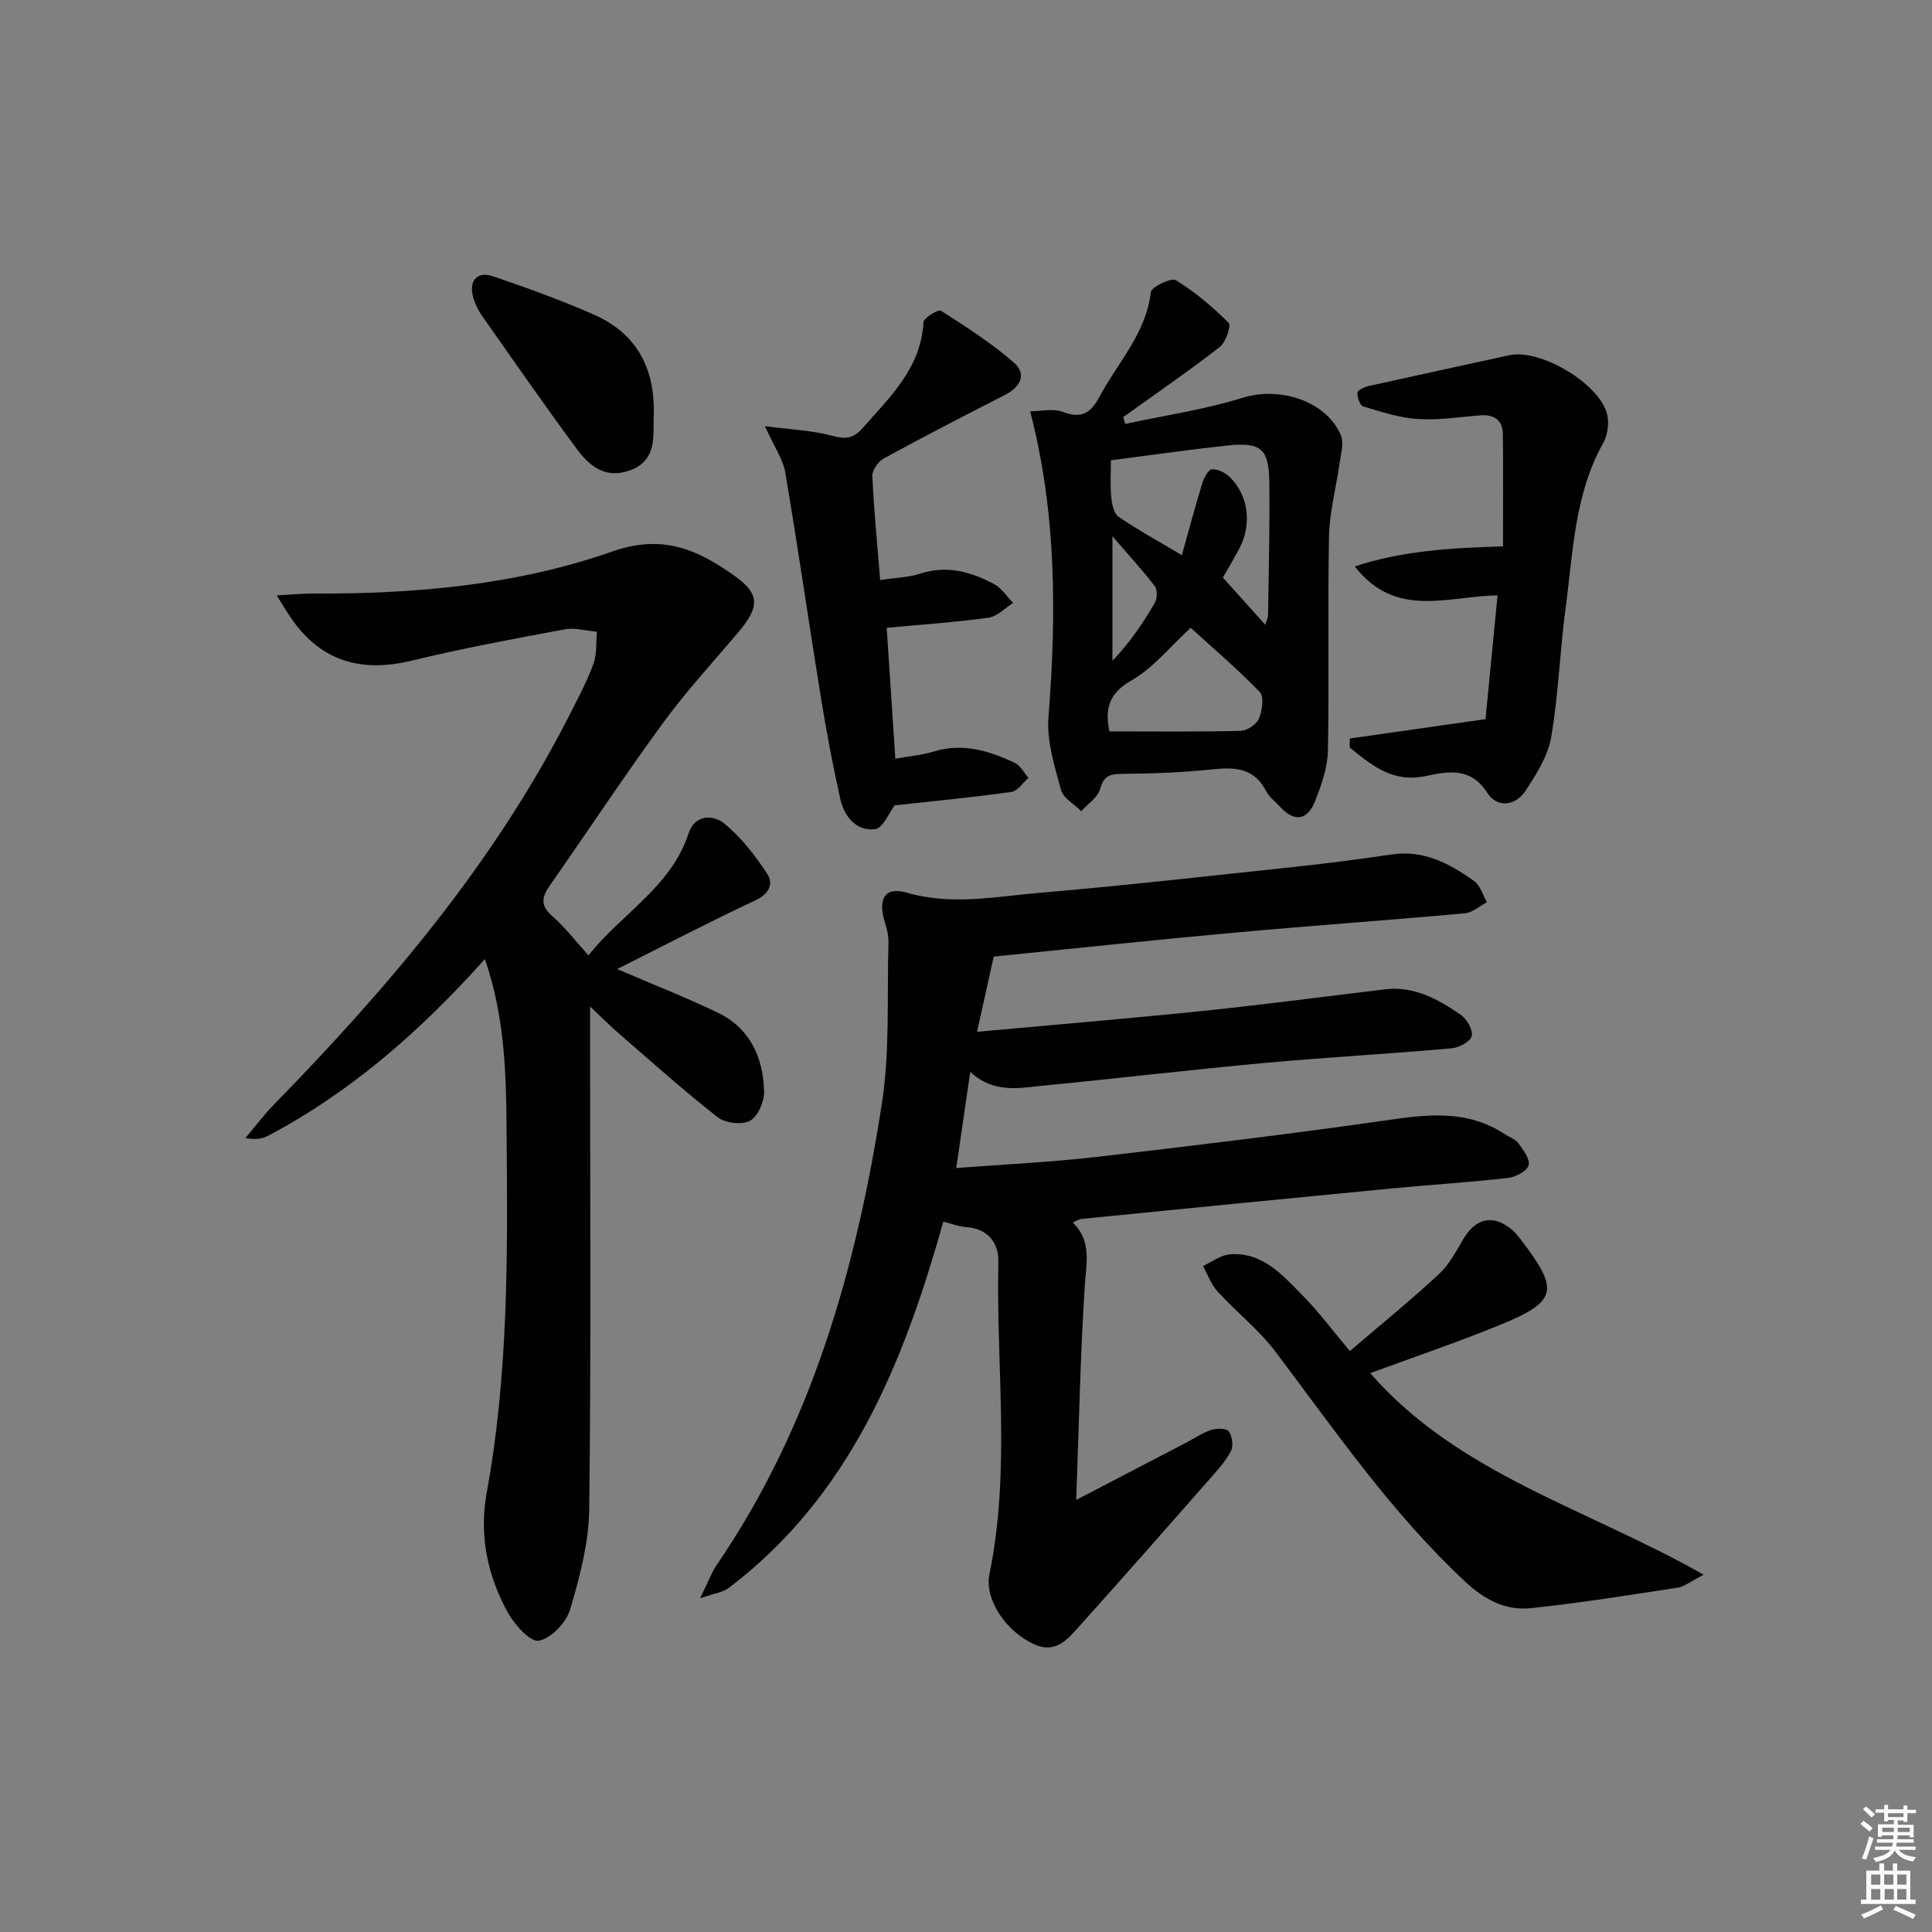 <svg enable-background="new 0 0 400 400" viewBox="0 0 400 400" xmlns="http://www.w3.org/2000/svg"><rect x="0" y="0" width="400" height="400" fill="#808080" stroke="none"/><path d="m385.2 377.6.6-.6c.6.4 1.3.9 1.9 1.5l-.6.7c-.8-.6-1.4-1.1-1.9-1.6zm.3 7.1c.6-1.4 1.1-2.9 1.5-4.5.3.1.6.3.9.4-.5 1.4-1 2.9-1.5 4.4l-.9-.2zm.2-10.1.6-.6c.7.5 1.3 1.1 1.9 1.6l-.7.7c-.6-.6-1.2-1.2-1.8-1.7zm8.4-.8h.8v.9h1.8v.7h-1.8v1.8h-.8v-.3h-1.2v.9h3.3v2.6h-.8v-.4h-2.5c0 .3 0 .6-.1.8h3.4v.7h-3.5c0 .3-.1.6-.1.8h4v.7h-3.5c.7.9 1.9 1.3 3.6 1.5-.2.2-.4.5-.6.9-1.9-.3-3.2-1.1-3.8-2.3-.5 1.1-1.8 2-3.9 2.4-.2-.3-.4-.5-.6-.8 1.9-.4 3.1-.9 3.6-1.7h-3.2v-.7h3.5c.1-.2.1-.5.2-.8h-3.3v-.7h3.4c0-.2 0-.5 0-.8h-2.4v.3h-.8v-2.6h3.3v-.9h-1.2v.3h-.8v-1.8h-1.8v-.7h1.8v-.9h.8v.9h3.2zm-4.4 5.5h2.4c0-.3 0-.6 0-.9h-2.4zm1.2-3.1h3.2v-.8h-3.2zm4.4 2.2h-2.4v.9h2.5v-.9z" fill="#fcfafa"/><path d="m389.2 385.8h.9v1.5h1.8v-1.5h.9v1.5h2.7v6h1.1v.9h-11.3v-.9h1.1v-6h2.7v-1.5zm.2 8.7.5.8c-1.2.6-2.5 1.3-4 1.9-.2-.3-.3-.6-.6-.8 1.6-.6 3-1.3 4.1-1.9zm-2-4.3h1.9v-2.1h-1.9zm0 3.1h1.9v-2.2h-1.9zm2.7-3.1h1.9v-2.1h-1.9zm.1 3.1h1.9v-2.2h-1.9zm2.3 1.3c1.4.6 2.7 1.2 4.1 1.8l-.5.9c-1.5-.7-2.8-1.4-4.1-1.9zm2.2-6.5h-1.9v2.1h1.9zm-1.9 5.2h1.9v-2.2h-1.9z" fill="#fcfafa"/><g fill="#010101"><path d="m205.74 198.05c-1.16 5.26-2.19 9.89-3.45 15.57 16.17-1.48 31.53-2.75 46.86-4.33 12.55-1.29 25.06-2.97 37.59-4.46 6.06-.72 11.03 2.06 15.71 5.28 1.26.87 2.57 3.18 2.25 4.41-.3 1.16-2.66 2.4-4.21 2.53-12.91 1.14-25.86 1.85-38.76 3.03-15.23 1.4-30.41 3.2-45.63 4.68-5.06.49-10.34 1.71-15.22-2.85-1 6.85-1.91 13.09-2.9 19.92 10.11-.78 19.7-1.22 29.22-2.32 20.45-2.37 40.9-4.84 61.28-7.77 8.14-1.17 15.85-1.69 23.04 3.06.97.64 2.24 1.04 2.87 1.92 1 1.39 2.48 3.37 2.09 4.56-.4 1.23-2.71 2.43-4.3 2.61-8.09.91-16.22 1.41-24.32 2.19-21.34 2.05-42.67 4.17-64 6.29-.45.04-.88.36-1.75.74 3.95 3.85 2.79 8.29 2.49 12.96-.93 14.43-1.21 28.9-1.78 44.47 8.08-4.21 15.37-8 22.66-11.8 1.76-.92 3.44-2.08 5.3-2.69 1.12-.37 3.19-.35 3.65.32.71 1.02.96 3.04.4 4.1-1.14 2.16-2.88 4.04-4.52 5.91-8.9 10.12-17.79 20.25-26.81 30.27-2.4 2.67-4.89 5.8-9.32 3.81-5.94-2.67-10.4-9.36-9.33-14.55 4.43-21.46 1.36-43.14 1.85-64.71.09-3.83-2.16-6.87-6.72-7.15-1.45-.09-2.87-.67-4.68-1.12-8.19 29.14-19.21 56.72-44.45 75.86-1.18.89-2.9 1.07-5.9 2.12 1.61-3.26 2.31-5.24 3.45-6.92 19.68-28.81 28.88-61.46 34.16-95.34 1.71-10.94 1.06-22.25 1.39-33.39.04-1.45-.32-2.96-.76-4.36-1.48-4.79-.01-7.4 4.52-6.09 9.34 2.71 18.46.81 27.61.03 17.88-1.53 35.71-3.55 53.56-5.46 6.44-.69 12.87-1.54 19.28-2.48 6.63-.97 12 1.9 17.05 5.52 1.27.91 1.78 2.88 2.64 4.37-1.52.8-2.99 2.16-4.57 2.3-15.89 1.44-31.82 2.56-47.71 4.01-16.54 1.49-33.06 3.27-49.83 4.95z"/><path d="m100.39 198.56c-13.39 14.97-27.72 27.5-44.83 36.56-1.24.66-2.7.9-4.74.49 1.97-2.32 3.8-4.78 5.92-6.95 23.69-24.26 45.51-49.93 61.04-80.37 1.81-3.55 3.7-7.09 5.07-10.81.76-2.04.52-4.45.74-6.69-2.23-.19-4.56-.89-6.68-.49-10.58 1.97-21.19 3.94-31.64 6.47-10.32 2.51-18.64.27-24.85-8.57-.91-1.3-1.71-2.69-3.12-4.93 3.15-.17 5.37-.39 7.58-.38 21.05.09 42.05-1.75 61.86-8.7 10.45-3.67 17.62-.41 25.18 4.92 5.47 3.85 5.43 6.5.86 11.89-5.27 6.21-10.8 12.24-15.6 18.8-8.04 11.01-15.56 22.4-23.37 33.57-1.68 2.4-1.94 4.16.55 6.32 2.6 2.25 4.72 5.06 7.48 8.11 6.88-8.71 17.11-14.14 20.75-25.32 1.27-3.9 5.12-3.83 7.39-1.96 3.49 2.87 6.4 6.63 8.89 10.44 1.31 2 .39 4.1-2.46 5.44-9.58 4.49-18.96 9.39-28.64 14.23 7.31 3.14 14.17 5.84 20.8 9.01 6.69 3.2 9.43 9.25 9.63 16.29.06 2.09-1.25 5.18-2.89 6.1-1.65.92-5.13.52-6.71-.72-6.94-5.41-13.5-11.31-20.17-17.07-1.83-1.58-3.54-3.3-6.26-5.85v6.61c0 32.49.22 64.97-.18 97.46-.09 6.97-1.96 14.06-3.97 20.81-.8 2.69-3.93 5.96-6.47 6.42-1.76.32-5.01-3.3-6.4-5.82-4.27-7.73-5.99-16.06-4.36-24.96 4.46-24.36 4.32-48.98 4.1-73.62-.09-12.16-.2-24.25-4.5-36.73z"/><path d="m232.97 87.77c8.14-1.76 16.45-2.97 24.37-5.43 7.54-2.34 17.17.59 20.26 7.73.69 1.59.03 3.83-.24 5.74-.7 5.06-2.09 10.09-2.2 15.15-.3 14.81.06 29.63-.23 44.44-.07 3.51-1.34 7.13-2.65 10.46-1.51 3.82-4.16 4.54-7.19 1.23-1.01-1.1-2.32-2.05-2.98-3.34-2.4-4.67-6.25-4.96-10.86-4.48-6.27.65-12.6.9-18.91.95-2.55.02-3.82.37-4.57 3.13-.48 1.76-2.55 3.08-3.91 4.6-1.45-1.46-3.74-2.7-4.2-4.43-1.32-4.9-2.98-10.08-2.59-15.01 1.68-21.29 1.67-42.38-3.79-63.36 2.27 0 4.81-.63 6.8.14 3.82 1.47 5.78.2 7.52-3.08 3.78-7.11 9.67-13.13 10.67-21.73.13-1.08 4.24-3.05 5.2-2.46 3.97 2.44 7.61 5.53 10.92 8.83.56.55-.61 4.02-1.86 5-6.5 5.04-13.3 9.71-19.99 14.51.14.48.28.95.43 1.41zm20.21 31.8c3.12 3.47 5.85 6.52 8.77 9.77.24-.78.58-1.38.59-1.99.13-9.15.37-18.31.26-27.46-.08-7.06-1.72-8.41-8.89-7.63-7.86.85-15.7 1.98-23.91 3.04 0 2.65-.17 5.14.07 7.6.14 1.43.52 3.4 1.52 4.09 3.92 2.7 8.12 4.98 13.1 7.95 1.5-5.34 2.75-10.08 4.19-14.76.36-1.16 1.25-2.95 2.01-3.01 1.23-.09 2.84.71 3.78 1.65 3.85 3.88 4.54 9.74 1.92 14.75-1.16 2.2-2.46 4.33-3.41 6zm-23.51 31.86c9.34 0 18.28.11 27.21-.12 1.33-.03 3.27-1.33 3.77-2.53.68-1.64 1.1-4.55.17-5.51-4.67-4.83-9.81-9.2-14.3-13.29-4.22 3.85-7.75 8.34-12.34 10.94-5.33 3.03-5.19 6.81-4.51 10.51zm.65-40.4v25.78c3.57-3.71 6.31-7.78 8.78-12 .52-.88.56-2.71-.02-3.46-2.57-3.35-5.44-6.47-8.76-10.32z"/><path d="m279.48 279.72c6.36-5.44 12.56-10.49 18.41-15.9 2.12-1.96 3.57-4.73 5.07-7.28 2.62-4.46 6.36-5.2 10.23-1.8.62.54 1.13 1.21 1.64 1.86 8.09 10.55 7.65 12.83-4.32 17.73-8.72 3.57-17.67 6.59-26.82 9.97 18.3 20.97 44.9 28 69.03 41.73-2.88 1.48-4.05 2.49-5.34 2.68-10.16 1.54-20.32 3.19-30.53 4.25-5.13.53-9.52-1.79-13.42-5.42-15.23-14.17-26.92-31.21-39.35-47.68-3.45-4.57-8.11-8.22-12.01-12.49-1.33-1.45-2.02-3.48-3.01-5.25 1.85-.84 3.64-2.26 5.54-2.42 6.8-.55 10.91 4.29 15.09 8.51 3.37 3.41 6.25 7.31 9.79 11.51z"/><path d="m182.23 120.09c3.15-.48 5.84-.53 8.3-1.33 5.52-1.79 10.51-.38 15.27 2.16 1.57.84 2.66 2.58 3.97 3.91-1.7 1.06-3.31 2.81-5.13 3.06-6.88.95-13.82 1.41-21.06 2.09.6 9.1 1.17 17.79 1.79 27.1 2.86-.52 5.47-.73 7.92-1.48 6.02-1.86 11.49-.16 16.81 2.34 1.17.55 1.9 2.05 2.83 3.12-1.17 1.01-2.24 2.72-3.53 2.9-8.02 1.12-16.1 1.89-24.17 2.78-1.14 1.48-2.42 4.74-4.06 4.93-3.91.46-6.38-2.62-7.2-6.26-1.55-6.93-2.86-13.92-4-20.93-2.52-15.53-4.75-31.11-7.38-46.61-.48-2.81-2.31-5.39-4.22-9.64 5.36.71 9.88.88 14.13 2.04 2.72.74 4.33.38 6.06-1.6 5.68-6.47 12.11-12.43 12.64-21.96.05-.91 3.08-2.72 3.61-2.38 5.22 3.34 10.5 6.71 15.14 10.78 2.67 2.34 1.35 5.02-1.87 6.65-8.43 4.29-16.82 8.64-25.12 13.17-1.14.62-2.4 2.42-2.35 3.62.31 6.92 1 13.84 1.62 21.54z"/><path d="m307.56 148.89c.77-7.93 1.6-16.46 2.49-25.61-10.19.09-21.04 4.95-29.56-6.01 9.87-3.25 19.77-3.82 30.69-4.15 0-7.49.07-15.39-.03-23.28-.04-2.88-1.83-4.06-4.65-3.85-4.31.33-8.65 1.05-12.92.77-3.83-.25-7.62-1.5-11.34-2.61-.67-.2-1.24-1.88-1.21-2.85.02-.49 1.43-1.17 2.31-1.37 9.71-2.17 19.44-4.26 29.16-6.39 6.45-1.41 18.92 6.03 20.27 12.4.38 1.79.07 4.14-.82 5.73-5.99 10.68-6.25 22.62-7.81 34.25-1.19 8.89-1.47 17.91-2.99 26.73-.67 3.88-3.06 7.63-5.28 11.03-2.12 3.25-5.93 3.64-7.95.46-3.44-5.42-8.22-4.41-12.72-3.47-6.92 1.45-11.22-2.24-15.75-5.91 0-.62.01-1.24.01-1.86 9.14-1.3 18.29-2.61 28.1-4.01z"/><path d="m135.32 87.07c.01 4.13.26 8.39-4.84 10.29-5.14 1.91-8.46-.9-11.09-4.45-6.72-9.08-13.16-18.38-19.66-27.63-.75-1.07-1.35-2.33-1.72-3.59-1.03-3.51.69-5.62 4.04-4.49 7.07 2.4 14.12 4.95 20.95 7.96 9.39 4.13 12.89 11.94 12.32 21.91z"/></g></svg>
